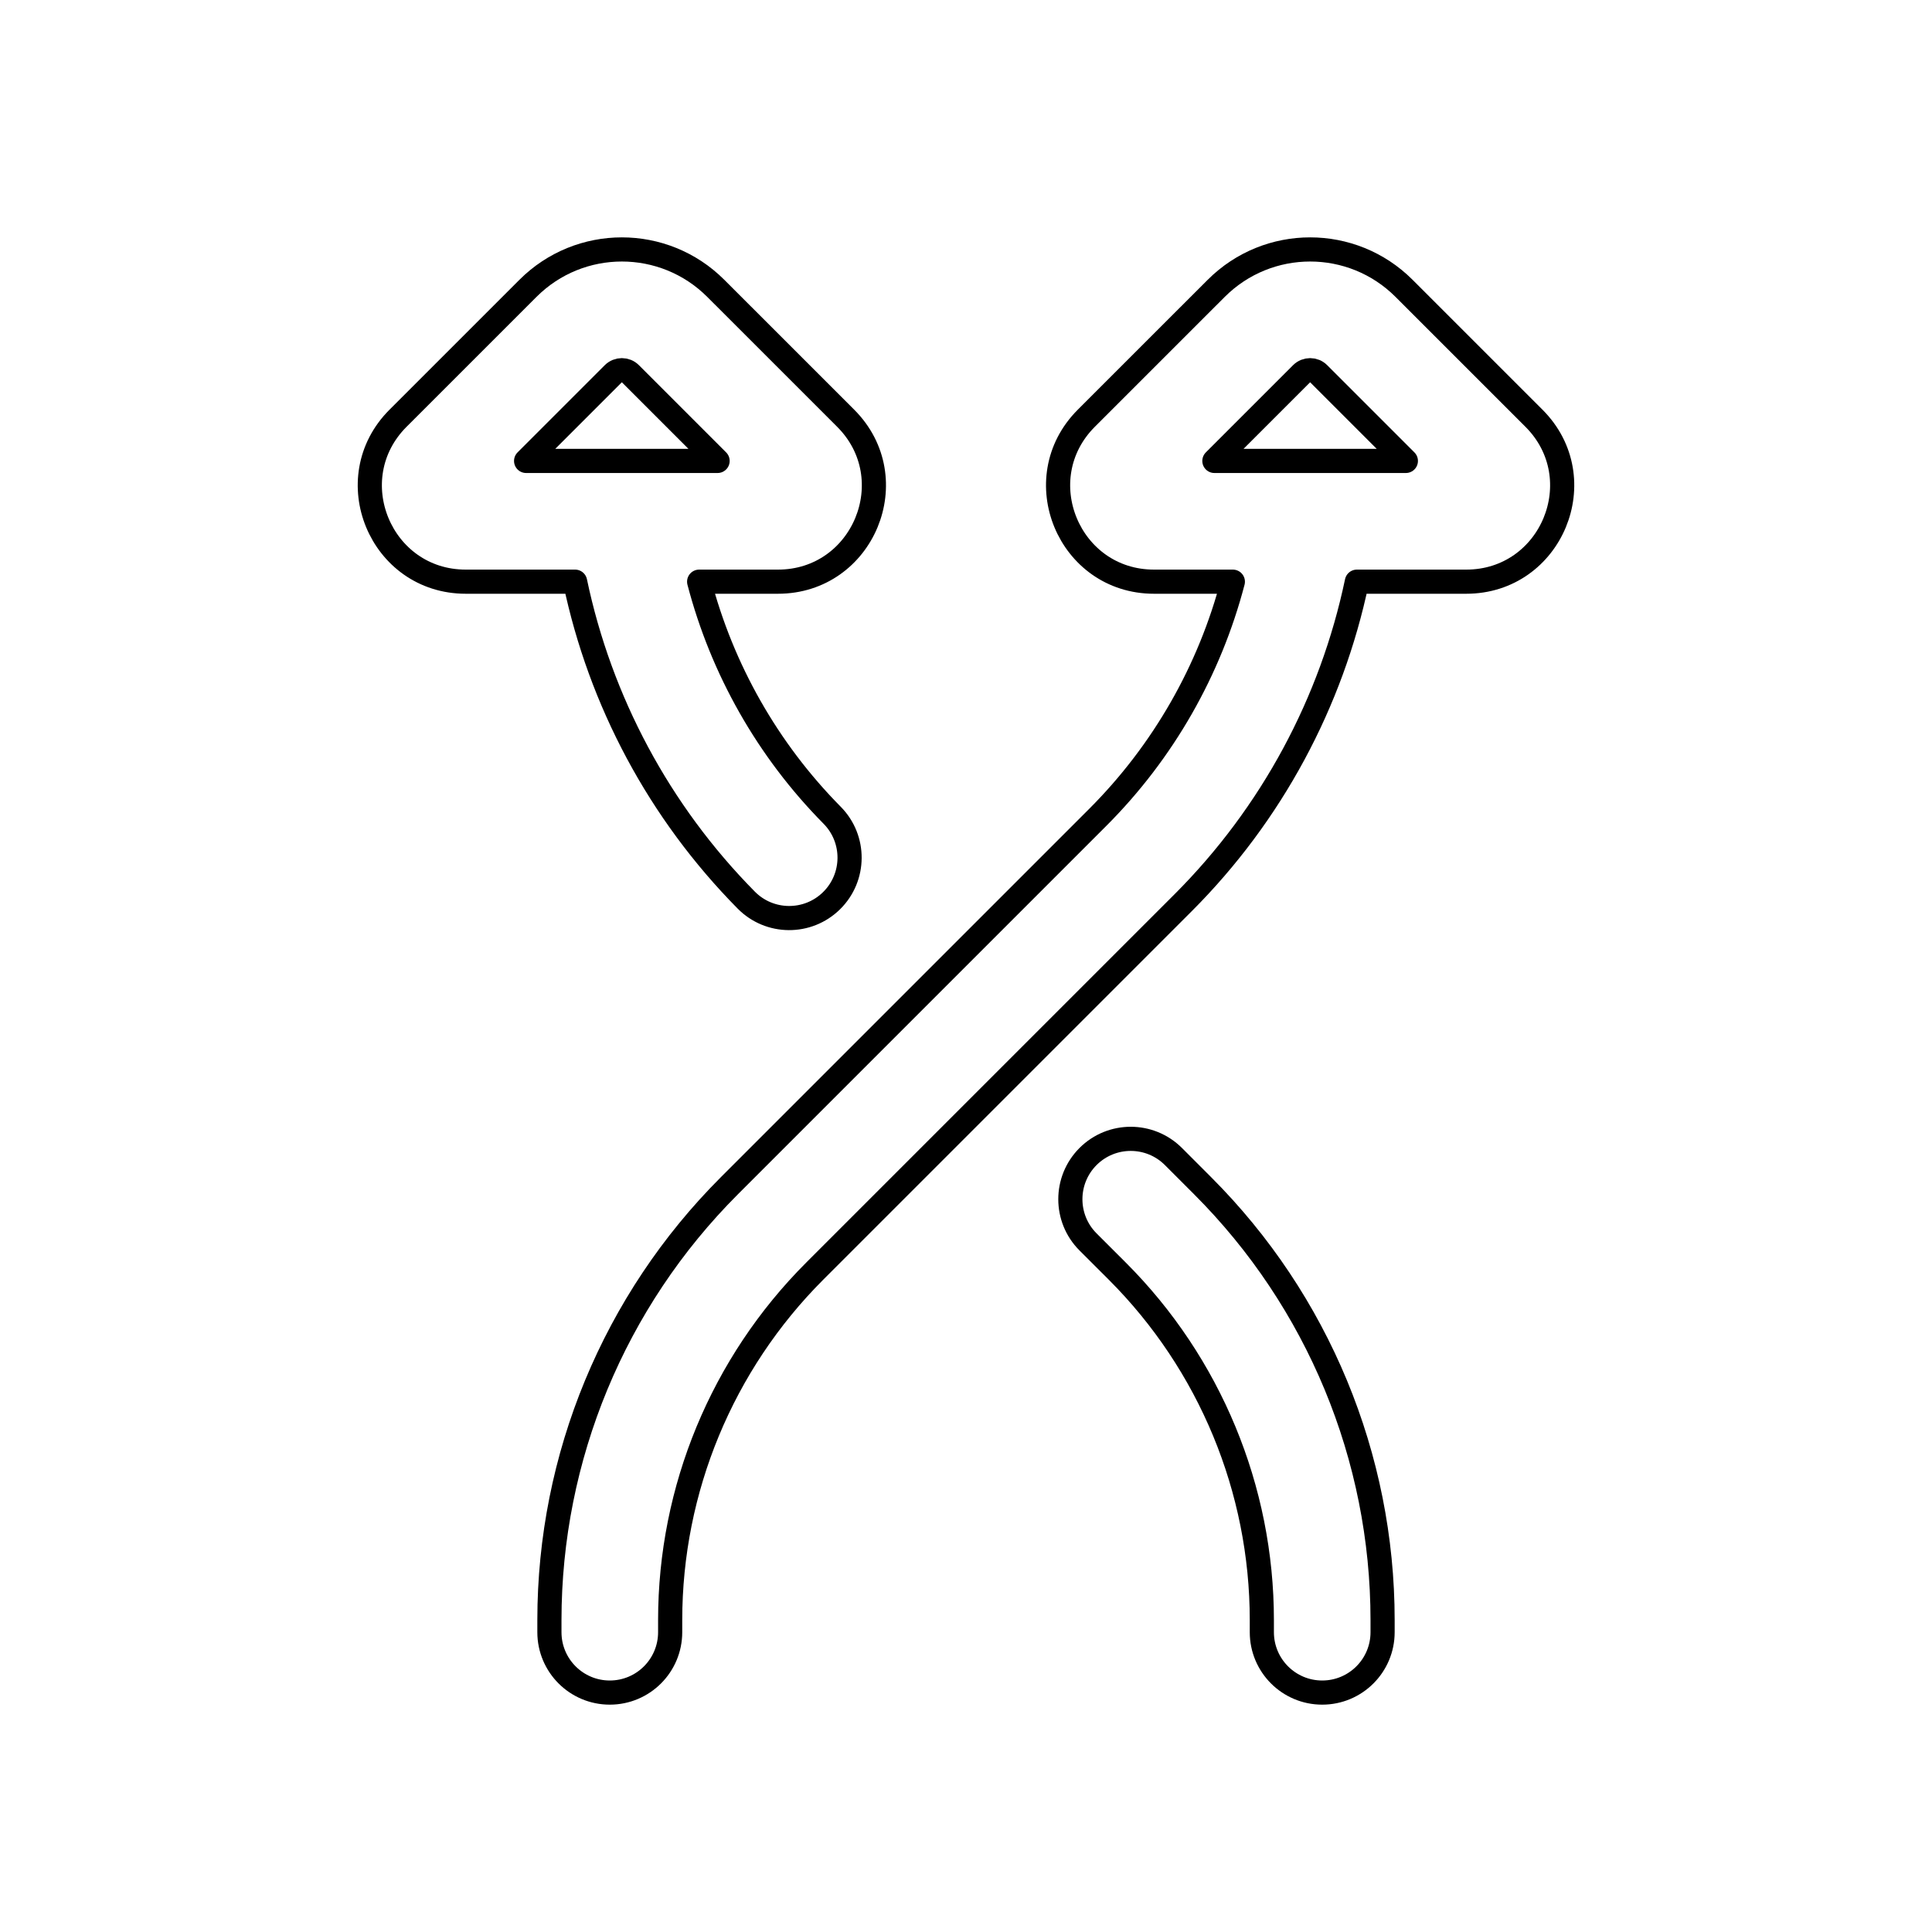 <svg viewBox="0 0 80 80" fill="none">
  <path fill-rule="evenodd" clip-rule="evenodd" d="M23.814 24.086H19.285C15.753 24.086 13.985 19.816 16.482 17.318L21.861 11.94C24.009 9.792 27.491 9.792 29.639 11.94L35.018 17.318C37.515 19.816 35.746 24.086 32.214 24.086L28.95 24.086C29.897 27.707 31.782 31.051 34.457 33.757C35.428 34.739 35.419 36.322 34.436 37.293C33.454 38.263 31.871 38.254 30.901 37.272C27.295 33.623 24.853 29.035 23.814 24.086ZM25.396 15.475C25.592 15.28 25.908 15.28 26.103 15.475L29.714 19.086H25.97C25.946 19.086 25.922 19.086 25.898 19.086H21.785L25.396 15.475Z" stroke="currentColor" stroke-linecap="round" stroke-linejoin="round" />
  <path d="M48.589 47.889C47.612 46.913 46.029 46.913 45.053 47.889C44.077 48.866 44.077 50.449 45.053 51.425L46.265 52.636C50.097 56.468 52.25 61.666 52.25 67.086V67.586C52.25 68.967 53.369 70.086 54.75 70.086C56.131 70.086 57.25 68.967 57.25 67.586V67.086C57.25 60.34 54.57 53.871 49.8 49.101L48.589 47.889Z" stroke="currentColor" stroke-linecap="round" stroke-linejoin="round" />
  <path fill-rule="evenodd" clip-rule="evenodd" d="M51.05 24.086L47.785 24.086C44.253 24.086 42.485 19.816 44.982 17.318L50.361 11.94C52.509 9.792 55.991 9.792 58.139 11.94L63.518 17.318C66.015 19.816 64.246 24.086 60.714 24.086L56.185 24.086C55.136 29.085 52.655 33.716 48.988 37.383L33.735 52.636C29.903 56.468 27.75 61.666 27.75 67.086V67.586C27.75 68.967 26.631 70.086 25.25 70.086C23.869 70.086 22.75 68.967 22.75 67.586V67.086C22.75 60.34 25.43 53.871 30.2 49.101L45.453 33.848C48.175 31.125 50.092 27.748 51.05 24.086ZM54.102 19.086L58.214 19.086L54.603 15.475C54.408 15.28 54.092 15.28 53.896 15.475L50.285 19.086H54.03C54.054 19.086 54.078 19.086 54.102 19.086Z" stroke="currentColor" stroke-linecap="round" stroke-linejoin="round" />
</svg>